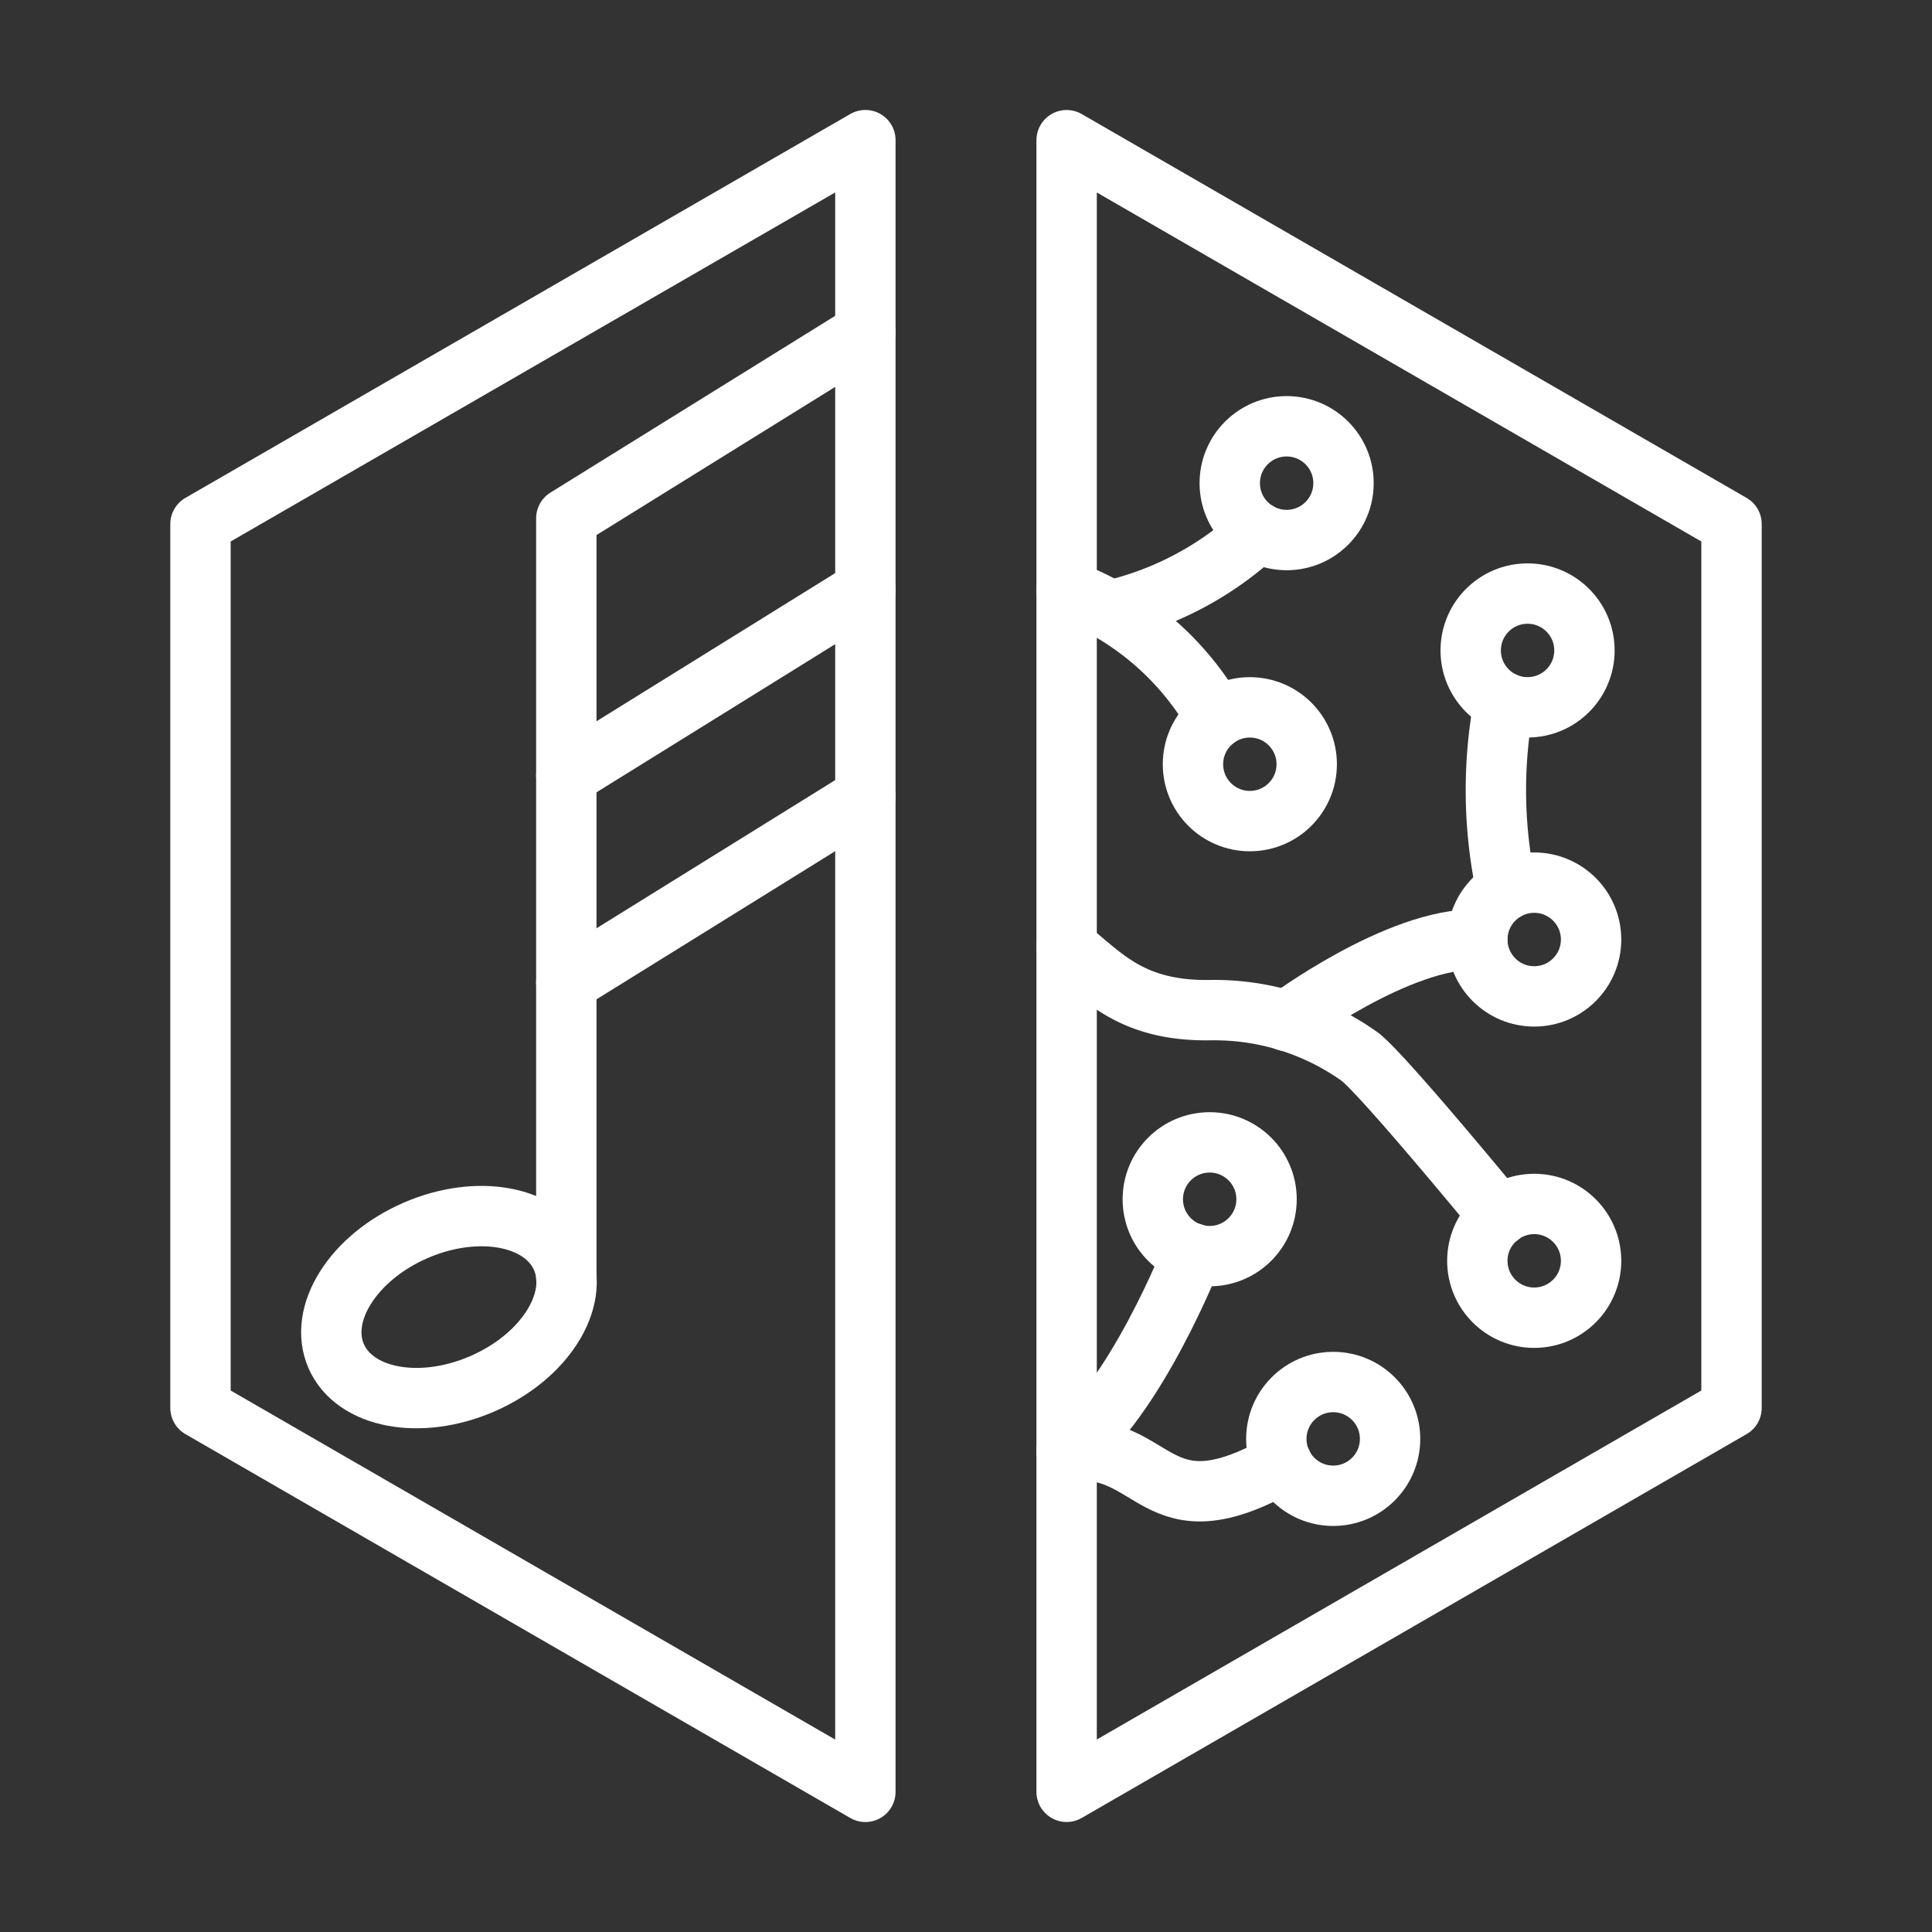 <ns0:svg xmlns:ns0="http://www.w3.org/2000/svg" viewBox="0 0 48 48" style="stroke-width:1.5px"><ns0:rect x="0" y="0" width="48" height="48" fill="#333333" stroke="none"/><ns0:defs style="stroke-width:1.5px"><ns0:style style="stroke-width:1.5px">.a{fill:none;stroke:#fff;stroke-linecap:round;stroke-linejoin:round;}</ns0:style></ns0:defs><ns0:circle class="a" cx="31.966" cy="12.004" r="1.413" style="stroke-width:1.5px" /><ns0:circle class="a" cx="37.952" cy="16.16" r="1.413" style="stroke-width:1.5px" /><ns0:circle class="a" cx="38.117" cy="23.342" r="1.413" style="stroke-width:1.5px" /><ns0:circle class="a" cx="38.117" cy="31.325" r="1.413" style="stroke-width:1.5px" /><ns0:circle class="a" cx="33.123" cy="35.749" r="1.413" style="stroke-width:1.5px" /><ns0:circle class="a" cx="30.054" cy="29.795" r="1.413" style="stroke-width:1.5px" /><ns0:circle class="a" cx="31.052" cy="18.987" r="1.413" style="stroke-width:1.5px" /><ns0:path class="a" d="M30.221,17.843A7.138,7.138,0,0,0,26.5,14.661" style="stroke-width:1.5px" /><ns0:path class="a" d="M27.646,15.156a8.017,8.017,0,0,0,3.605-1.934" style="stroke-width:1.5px" /><ns0:path class="a" d="M37.37,17.448a11.737,11.737,0,0,0,.059,4.659" style="stroke-width:1.5px" /><ns0:path class="a" d="M37.253,30.213s-2.834-3.453-3.458-3.952a6.216,6.216,0,0,0-3.741-1.164c-1.982.026-2.673-.873-3.554-1.561" style="stroke-width:1.5px" /><ns0:path class="a" d="M31.966,25.366s2.782-2.075,4.737-2.024" style="stroke-width:1.5px" /><ns0:path class="a" d="M31.852,36.356c-3.215,1.827-3.073-.559-5.352-.312" style="stroke-width:1.5px" /><ns0:path class="a" d="M29.638,31.139S28.201,34.812,26.5,36.044" style="stroke-width:1.5px" /><ns0:ellipse class="a" cx="11.154" cy="32.475" rx="3.055" ry="2.078" transform="translate(-11.995 7.114) rotate(-23.434)" style="stroke-width:1.5px" /><ns0:polyline class="a" points="14.07 31.751 14.07 12.876 21.5 8.264" style="stroke-width:1.5px" /><ns0:line class="a" x1="14.07" y1="24.411" x2="21.5" y2="19.799" style="stroke-width:1.5px" /><ns0:line class="a" x1="14.07" y1="19.268" x2="21.5" y2="14.656" style="stroke-width:1.5px" /><ns0:polygon class="a" points="26.5 3.483 43.019 13.02 43.019 34.98 26.5 44.517 26.5 3.483" style="stroke-width:1.5px" /><ns0:polygon class="a" points="21.5 44.518 4.981 34.98 4.981 13.02 21.5 3.482 21.5 44.518" style="stroke-width:1.5px" /></ns0:svg>